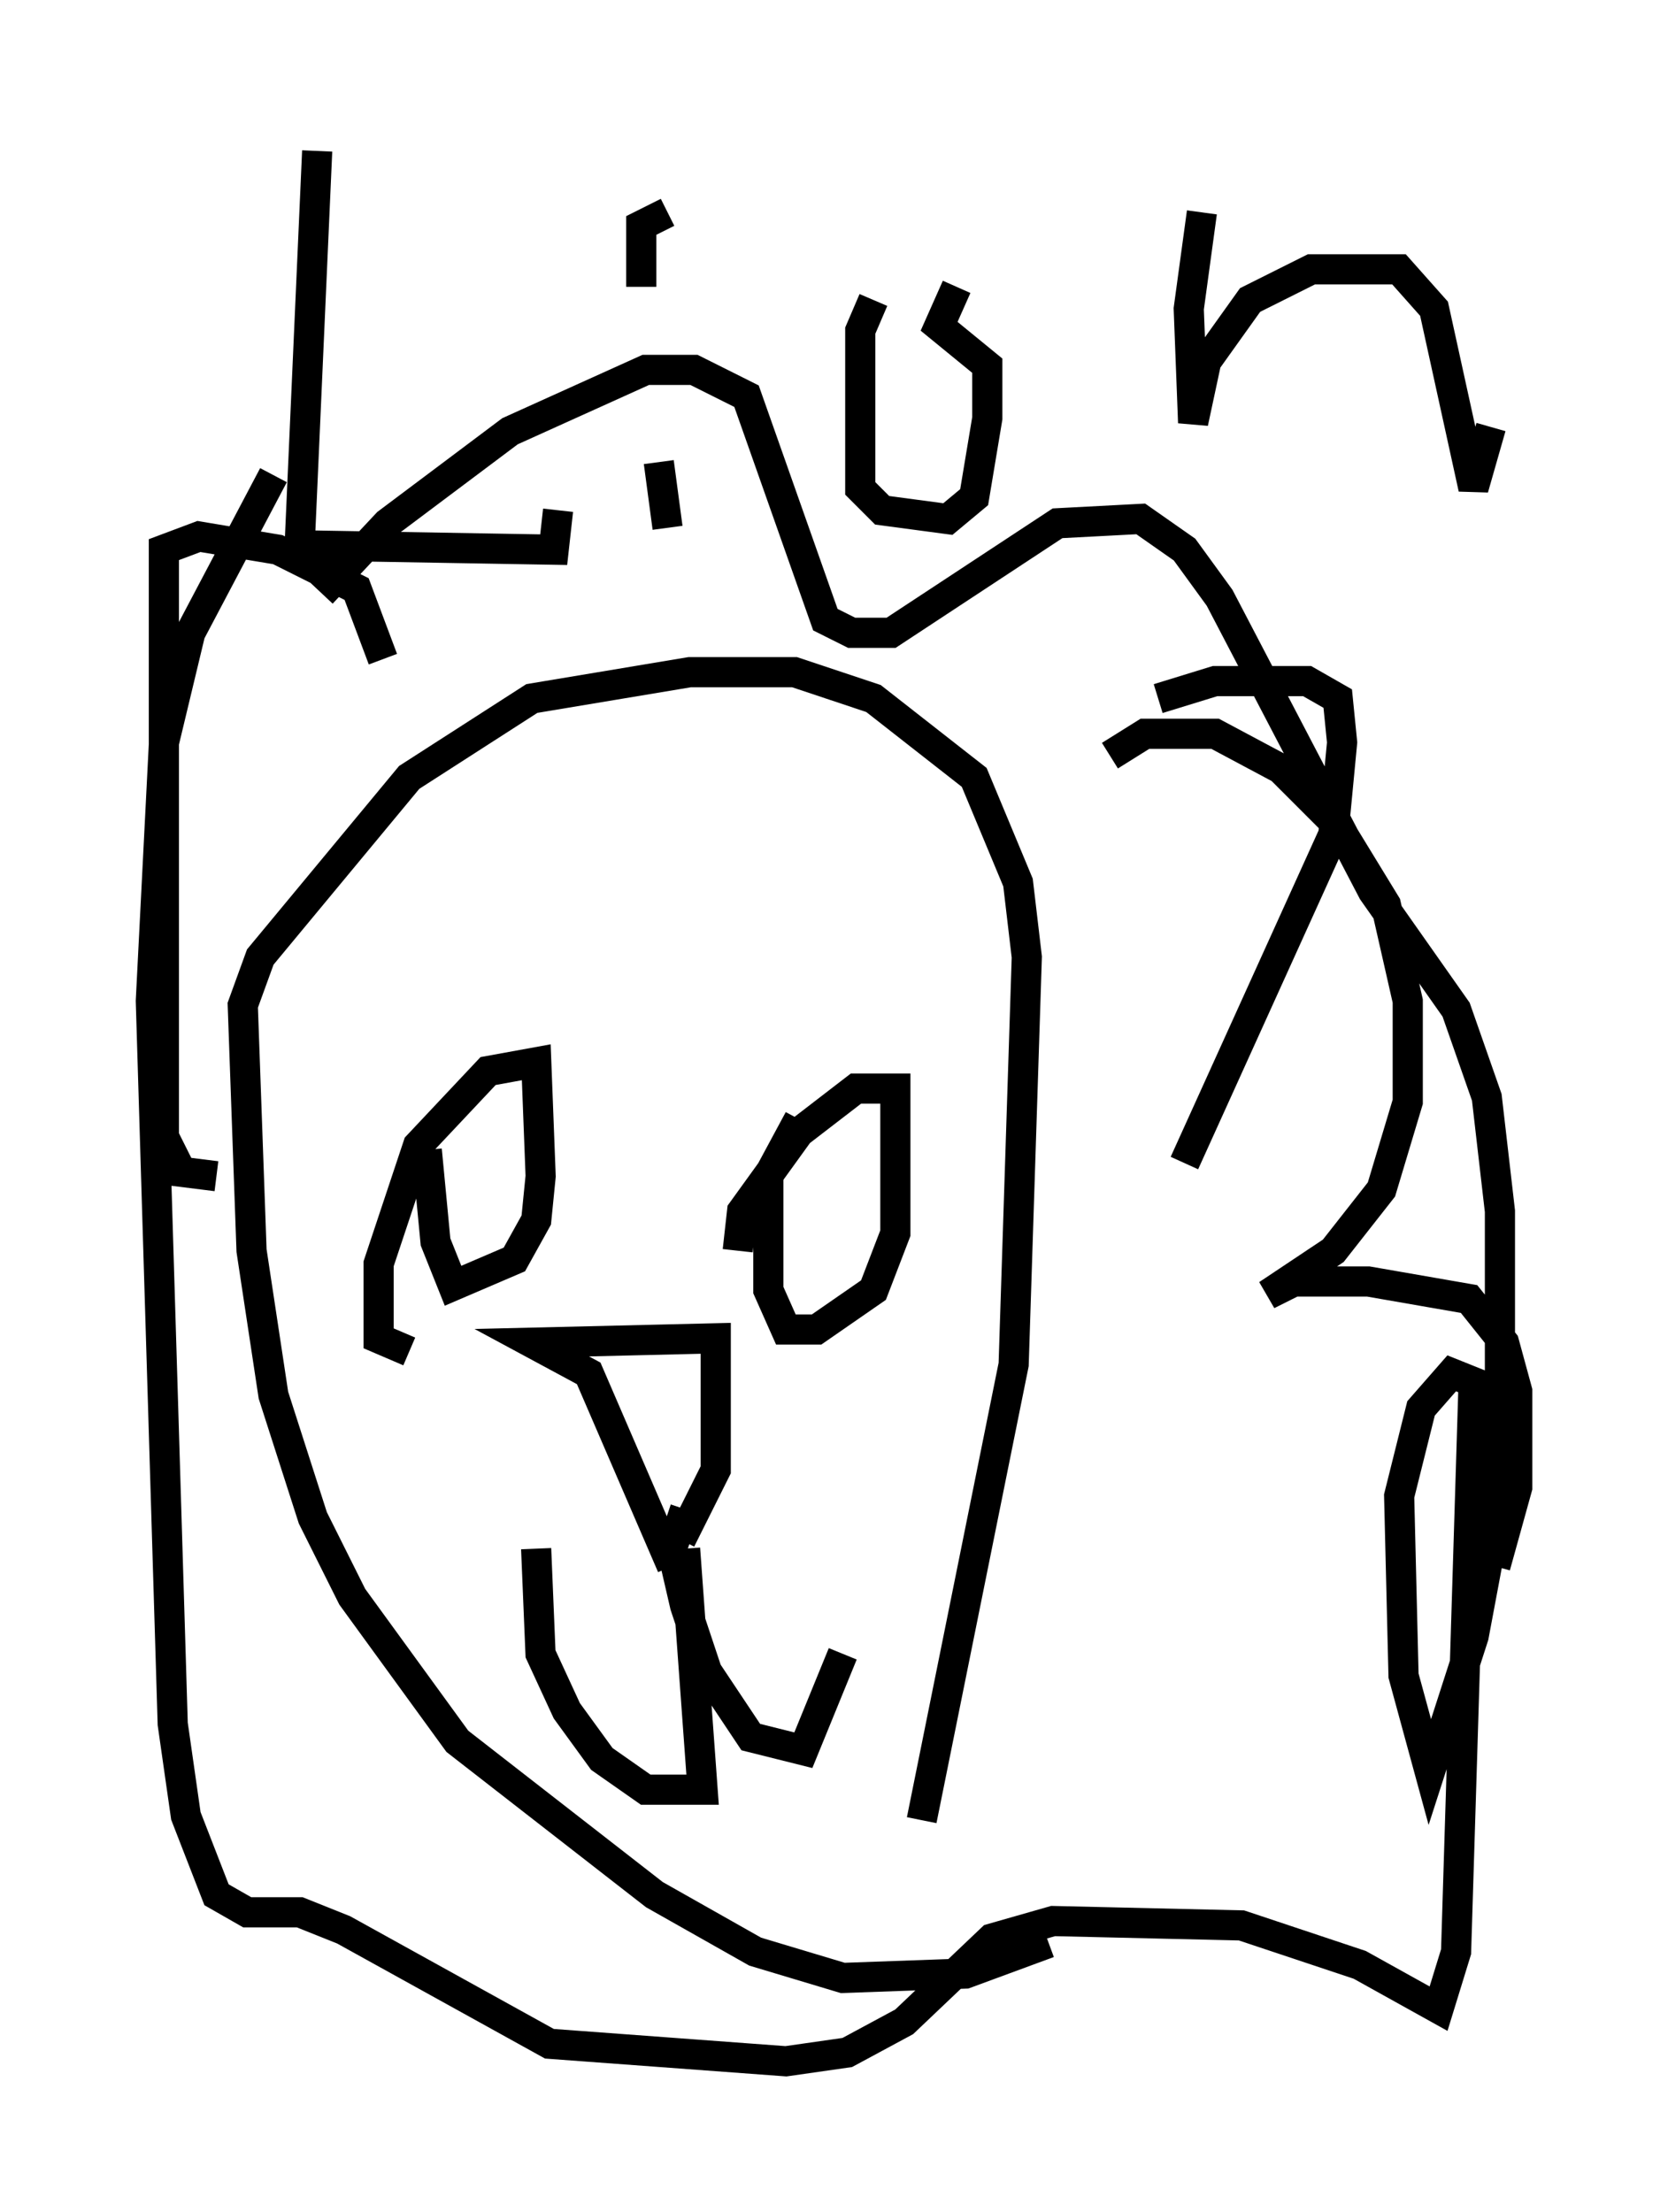 <?xml version="1.0" encoding="utf-8" ?>
<svg baseProfile="full" height="73.329" version="1.1" width="55.318" xmlns="http://www.w3.org/2000/svg" xmlns:ev="http://www.w3.org/2001/xml-events" xmlns:xlink="http://www.w3.org/1999/xlink"><defs /><rect fill="white" height="73.329" width="55.318" x="0" y="0" /><path d="M40.006, 61.067 m-5.229, 3.341 l-2.76, 1.017 -4.067, 0.145 l-2.905, -0.872 -3.341, -1.888 l-6.536, -5.084 -3.486, -4.793 l-1.307, -2.615 -1.307, -4.067 l-0.726, -4.793 -0.291, -8.134 l0.581, -1.598 4.939, -5.955 l4.067, -2.615 5.229, -0.872 l3.486, 0.0 2.615, 0.872 l3.341, 2.615 1.453, 3.486 l0.291, 2.469 -0.436, 13.508 l-3.05, 15.106 m-19.899, -40.67 l2.179, -2.324 4.067, -3.05 l4.503, -2.034 1.598, 0.0 l1.743, 0.872 2.615, 7.408 l0.872, 0.436 1.307, 0.0 l5.52, -3.631 2.76, -0.145 l1.453, 1.017 1.162, 1.598 l5.084, 9.732 2.76, 3.922 l1.017, 2.905 0.436, 3.777 l0.0, 9.441 -0.872, 4.648 l-1.453, 4.503 -0.872, -3.196 l-0.145, -5.955 0.726, -2.905 l1.017, -1.162 0.726, 0.291 l-0.581, 18.883 -0.581, 1.888 l-2.615, -1.453 -3.922, -1.307 l-6.246, -0.145 -2.034, 0.581 l-2.905, 2.76 -1.888, 1.017 l-2.034, 0.291 -7.844, -0.581 l-6.827, -3.777 -1.453, -0.581 l-1.743, 0.0 -1.017, -0.581 l-1.017, -2.615 -0.436, -3.05 l-0.726, -23.966 0.436, -8.57 l0.872, -3.631 2.76, -5.229 m4.503, 29.05 l-1.017, -0.436 0.0, -2.469 l1.307, -3.922 2.324, -2.469 l1.598, -0.291 0.145, 3.777 l-0.145, 1.453 -0.726, 1.307 l-2.034, 0.872 -0.581, -1.453 l-0.291, -3.05 m10.313, 3.341 l0.145, -1.307 1.888, -2.615 l1.888, -1.453 1.307, 0.0 l0.0, 4.793 -0.726, 1.888 l-1.888, 1.307 -1.017, 0.0 l-0.581, -1.307 0.0, -3.777 l1.017, -1.888 m11.911, -13.944 l1.888, -0.581 3.05, 0.0 l1.017, 0.581 0.145, 1.453 l-0.291, 3.05 -4.939, 10.894 m-26.581, -16.704 l-0.872, -2.324 -2.615, -1.307 l-2.615, -0.436 -1.162, 0.436 l0.0, 19.464 0.581, 1.162 l1.162, 0.145 m15.106, 12.927 l-2.76, -6.391 -1.888, -1.017 l6.101, -0.145 0.0, 4.358 l-1.162, 2.324 m0.145, 0.291 l0.581, 7.989 -1.888, 0.0 l-1.453, -1.017 -1.162, -1.598 l-0.872, -1.888 -0.145, -3.486 m4.939, -1.307 l-0.436, 1.307 0.436, 1.888 l0.726, 2.179 1.453, 2.179 l1.743, 0.436 1.307, -3.196 m-17.43, -49.821 l-0.581, 13.073 8.425, 0.145 l0.145, -1.307 m3.631, -9.877 l-0.872, 0.436 0.0, 2.034 m0.581, 5.81 l0.291, 2.179 m6.827, -7.553 l-0.436, 1.017 0.0, 5.229 l0.726, 0.726 2.179, 0.291 l0.872, -0.726 0.436, -2.615 l0.0, -1.743 -1.598, -1.307 l0.581, -1.307 m8.134, -2.469 l-0.436, 3.196 0.145, 3.777 l0.436, -2.034 1.453, -2.034 l2.034, -1.017 2.905, 0.0 l1.162, 1.307 1.307, 5.955 l0.581, -2.034 m-12.637, 10.894 l1.162, -0.726 2.324, 0.0 l2.179, 1.162 1.888, 1.888 l1.598, 2.615 0.726, 3.196 l0.0, 3.341 -0.872, 2.905 l-1.598, 2.034 -2.179, 1.453 l0.872, -0.436 2.469, 0.0 l3.341, 0.581 1.162, 1.453 l0.436, 1.598 0.0, 3.196 l-0.726, 2.615 " fill="none" stroke="black" stroke-width="1" /></svg>